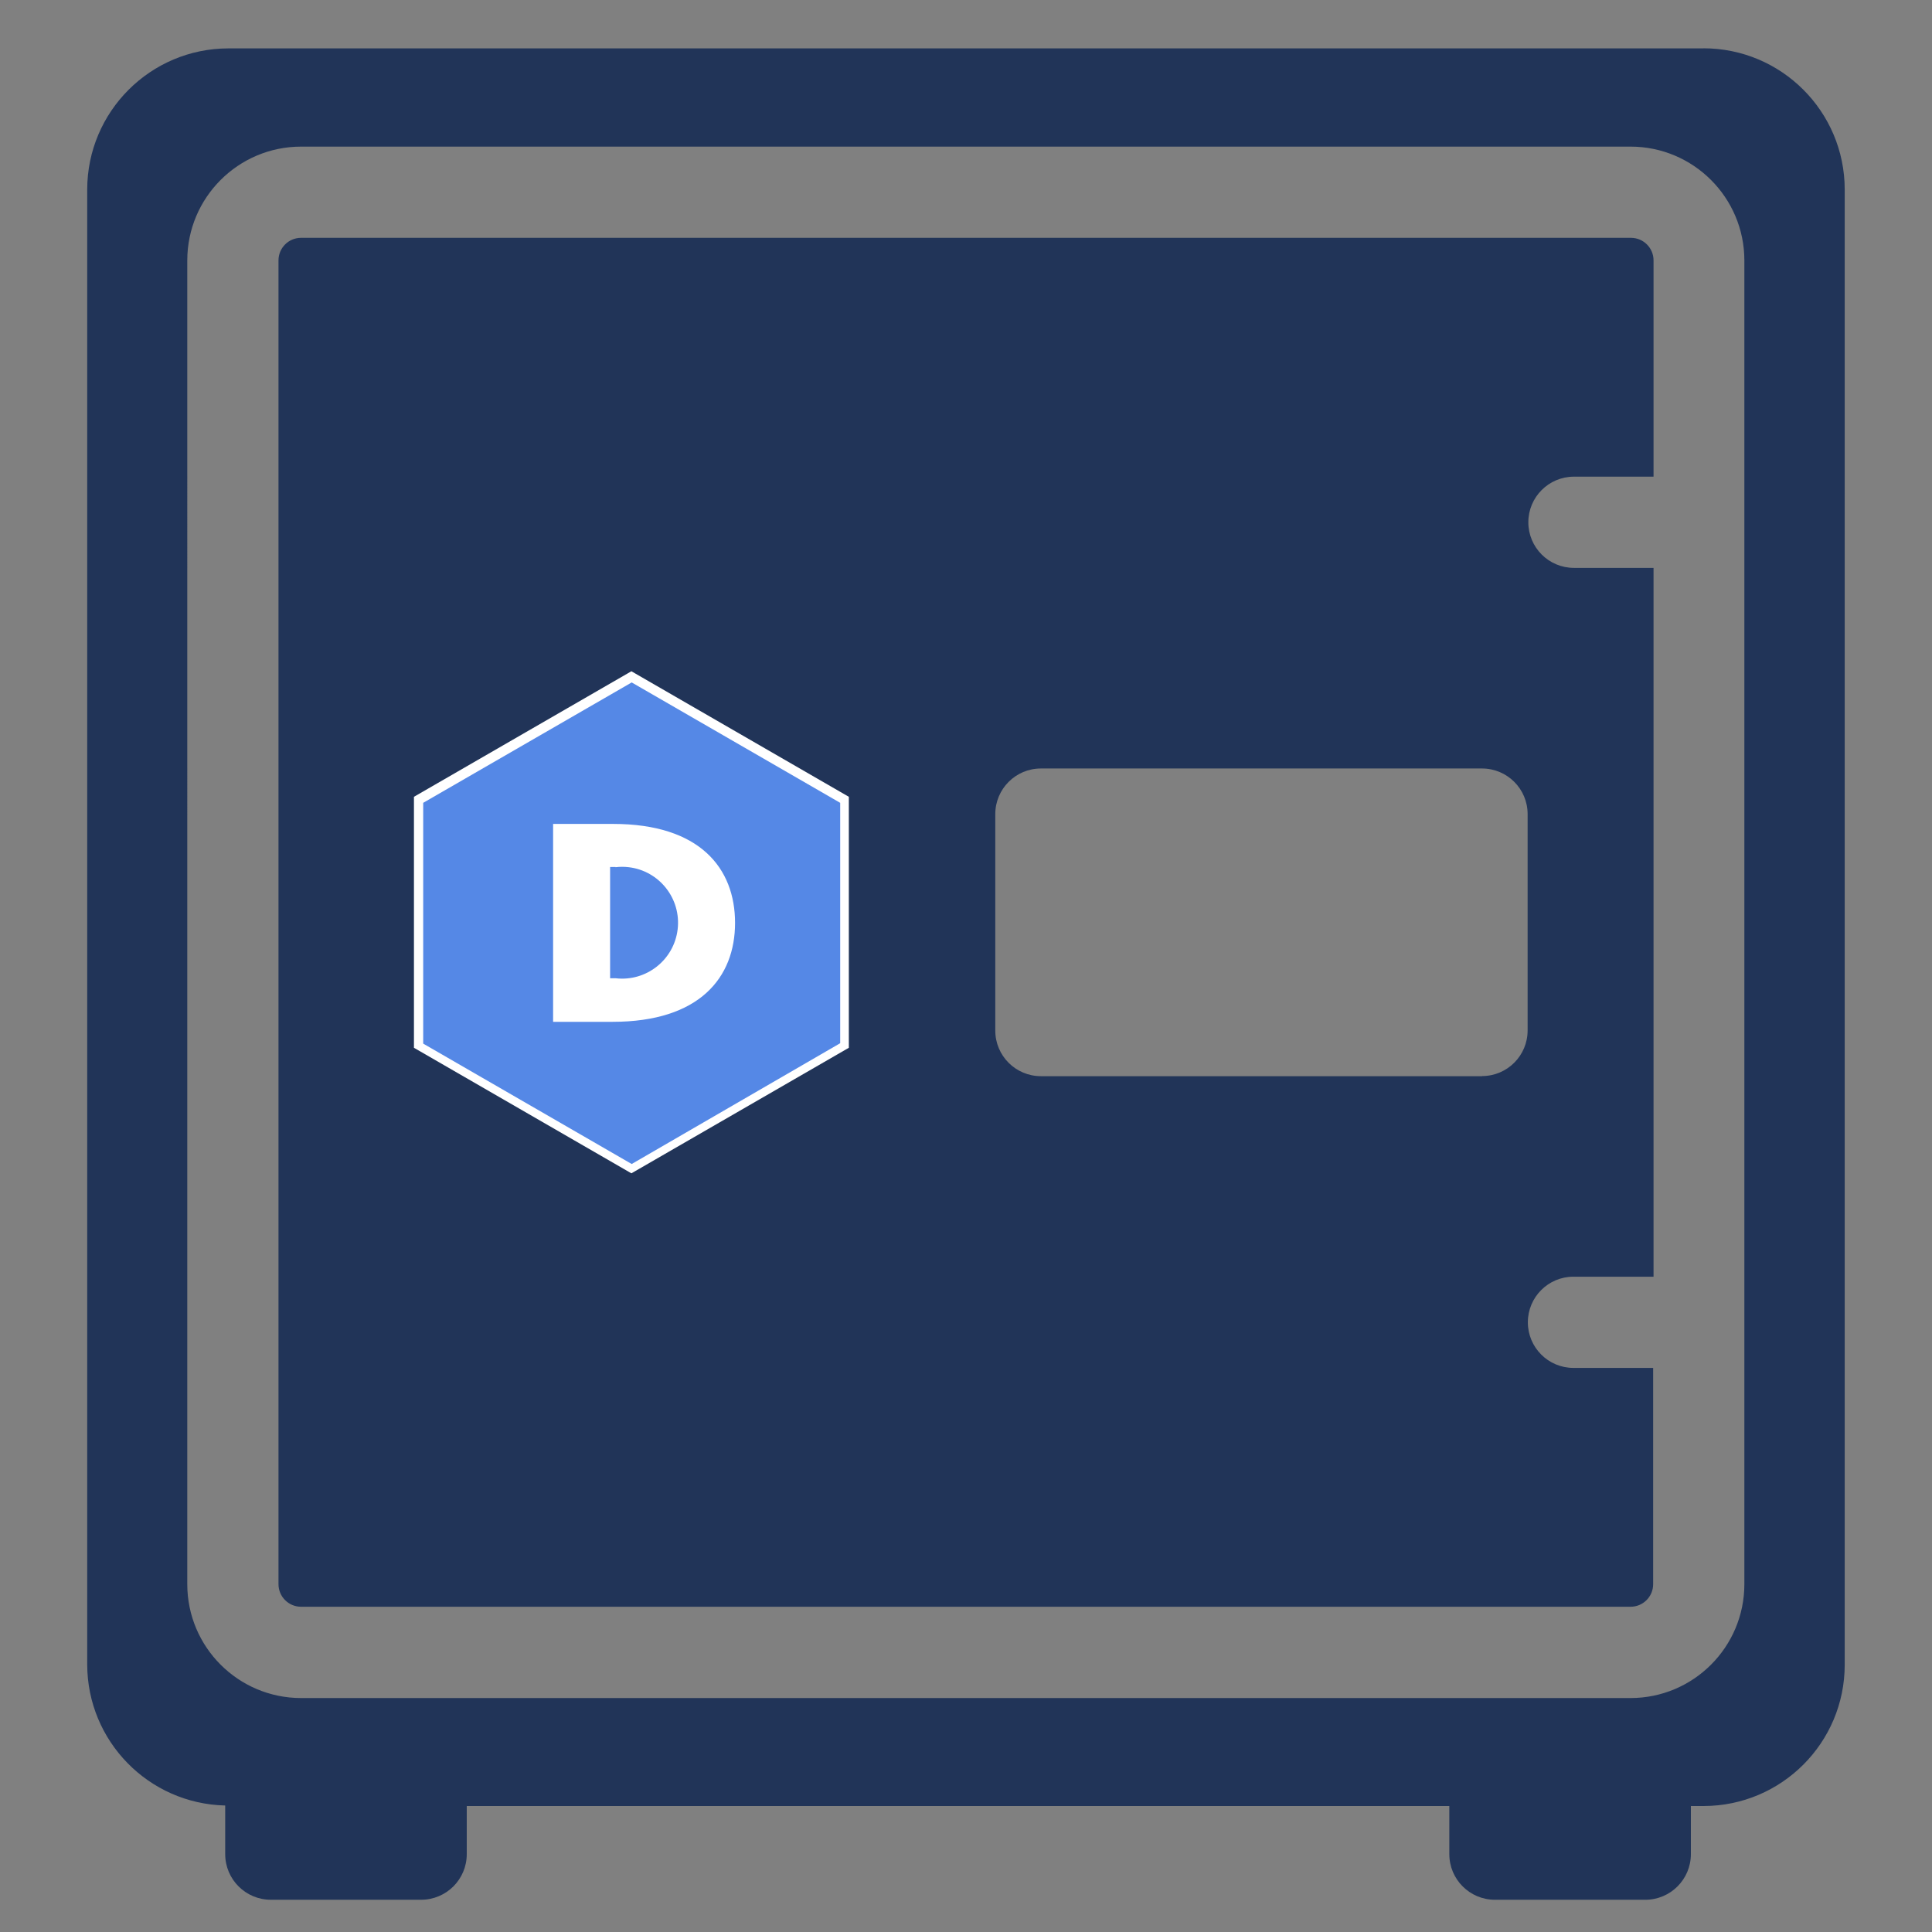 <svg version="1.1" id="Layer_1" xmlns="http://www.w3.org/2000/svg" xmlns:xlink="http://www.w3.org/1999/xlink" x="0px" y="0px"
	 viewBox="0 0 1080 1080" style="enable-background:new 0 0 1080 1080;" xml:space="preserve">
<rect x="0" y="0" width="1080" height="1080" fill="#808080" stroke="none"/>
<g id="Group_121" transform="translate(0 0)">
	<path id="Path_18320" style="fill:#213458;" d="M879.55,764.67c-14.08-0.01-25.49-11.44-25.47-25.52
		c0.01-14.06,11.41-25.46,25.47-25.47h44.79V317.45h-44.52c-14.08-0.01-25.49-11.44-25.47-25.52c0.01-14.06,11.41-25.46,25.47-25.47
		h44.52v-120.9c0-6.97-5.65-12.61-12.61-12.61H168.29c-6.97,0-12.61,5.65-12.61,12.61l0,0v740.01c0,6.97,5.65,12.61,12.61,12.61l0,0
		h743.22c6.97,0,12.61-5.65,12.61-12.61v-120.9H879.55z M828.56,601.59H581.87c-14.08,0-25.5-11.41-25.5-25.49v0V455.09
		c0-14.08,11.41-25.5,25.5-25.5l0,0h246.58c14.08,0,25.5,11.41,25.5,25.49v0v120.95c0,14.04-11.35,25.44-25.39,25.5V601.59z
		 M952.17,27.05H127.63c-43.54,0.06-78.82,35.34-78.88,78.88v824.48c0.05,42.87,34.28,77.87,77.14,78.88v27.18
		c0,14.08,11.41,25.5,25.49,25.5h0h84.04c14.08,0,25.5-11.41,25.5-25.49v0v-26.91h549.26v26.91c0,14.08,11.41,25.5,25.49,25.5h0
		h84.04c14.08,0,25.5-11.41,25.5-25.49v0v-26.91h7.12c43.54-0.06,78.82-35.34,78.88-78.88V105.88
		c-0.06-43.6-35.44-78.91-79.04-78.88V27.05z M975.11,885.62c-0.03,35.11-28.49,63.57-63.6,63.6H168.29
		c-35.11-0.03-63.57-28.49-63.6-63.6V145.56c0.03-35.11,28.49-63.57,63.6-63.6h743.22c35.11,0.03,63.57,28.49,63.6,63.6
		L975.11,885.62z"/>
</g>
<g id="Group_1" transform="translate(3.361 6.406)">
	<path id="Path_4" style="fill:#FFFFFF;" d="M471.14,579.31v-140.3l-121.55-70.18l-121.55,70.18v140.3l121.55,70.18L471.14,579.31z"
		/>
	<path id="Path_5" style="fill:#5588E6;" d="M466.31,576.76V442.38l-116.55-67.3l-116.55,67.3v134.6l116.55,67.3L466.31,576.76z"/>
	<path id="Path_6" style="fill:#FFFFFF;" d="M339.1,564.8h-33.27V454.17h33.54c48.54,0,68.17,24.79,68.17,55.34
		S387.65,564.8,339.1,564.8z M340.73,478.25h-3.04v62.19h3.04c17.14,2.03,32.69-10.22,34.72-27.36
		c2.03-17.14-10.22-32.69-27.36-34.72c-2.45-0.29-4.92-0.29-7.36,0V478.25z"/>
</g>
</svg>
